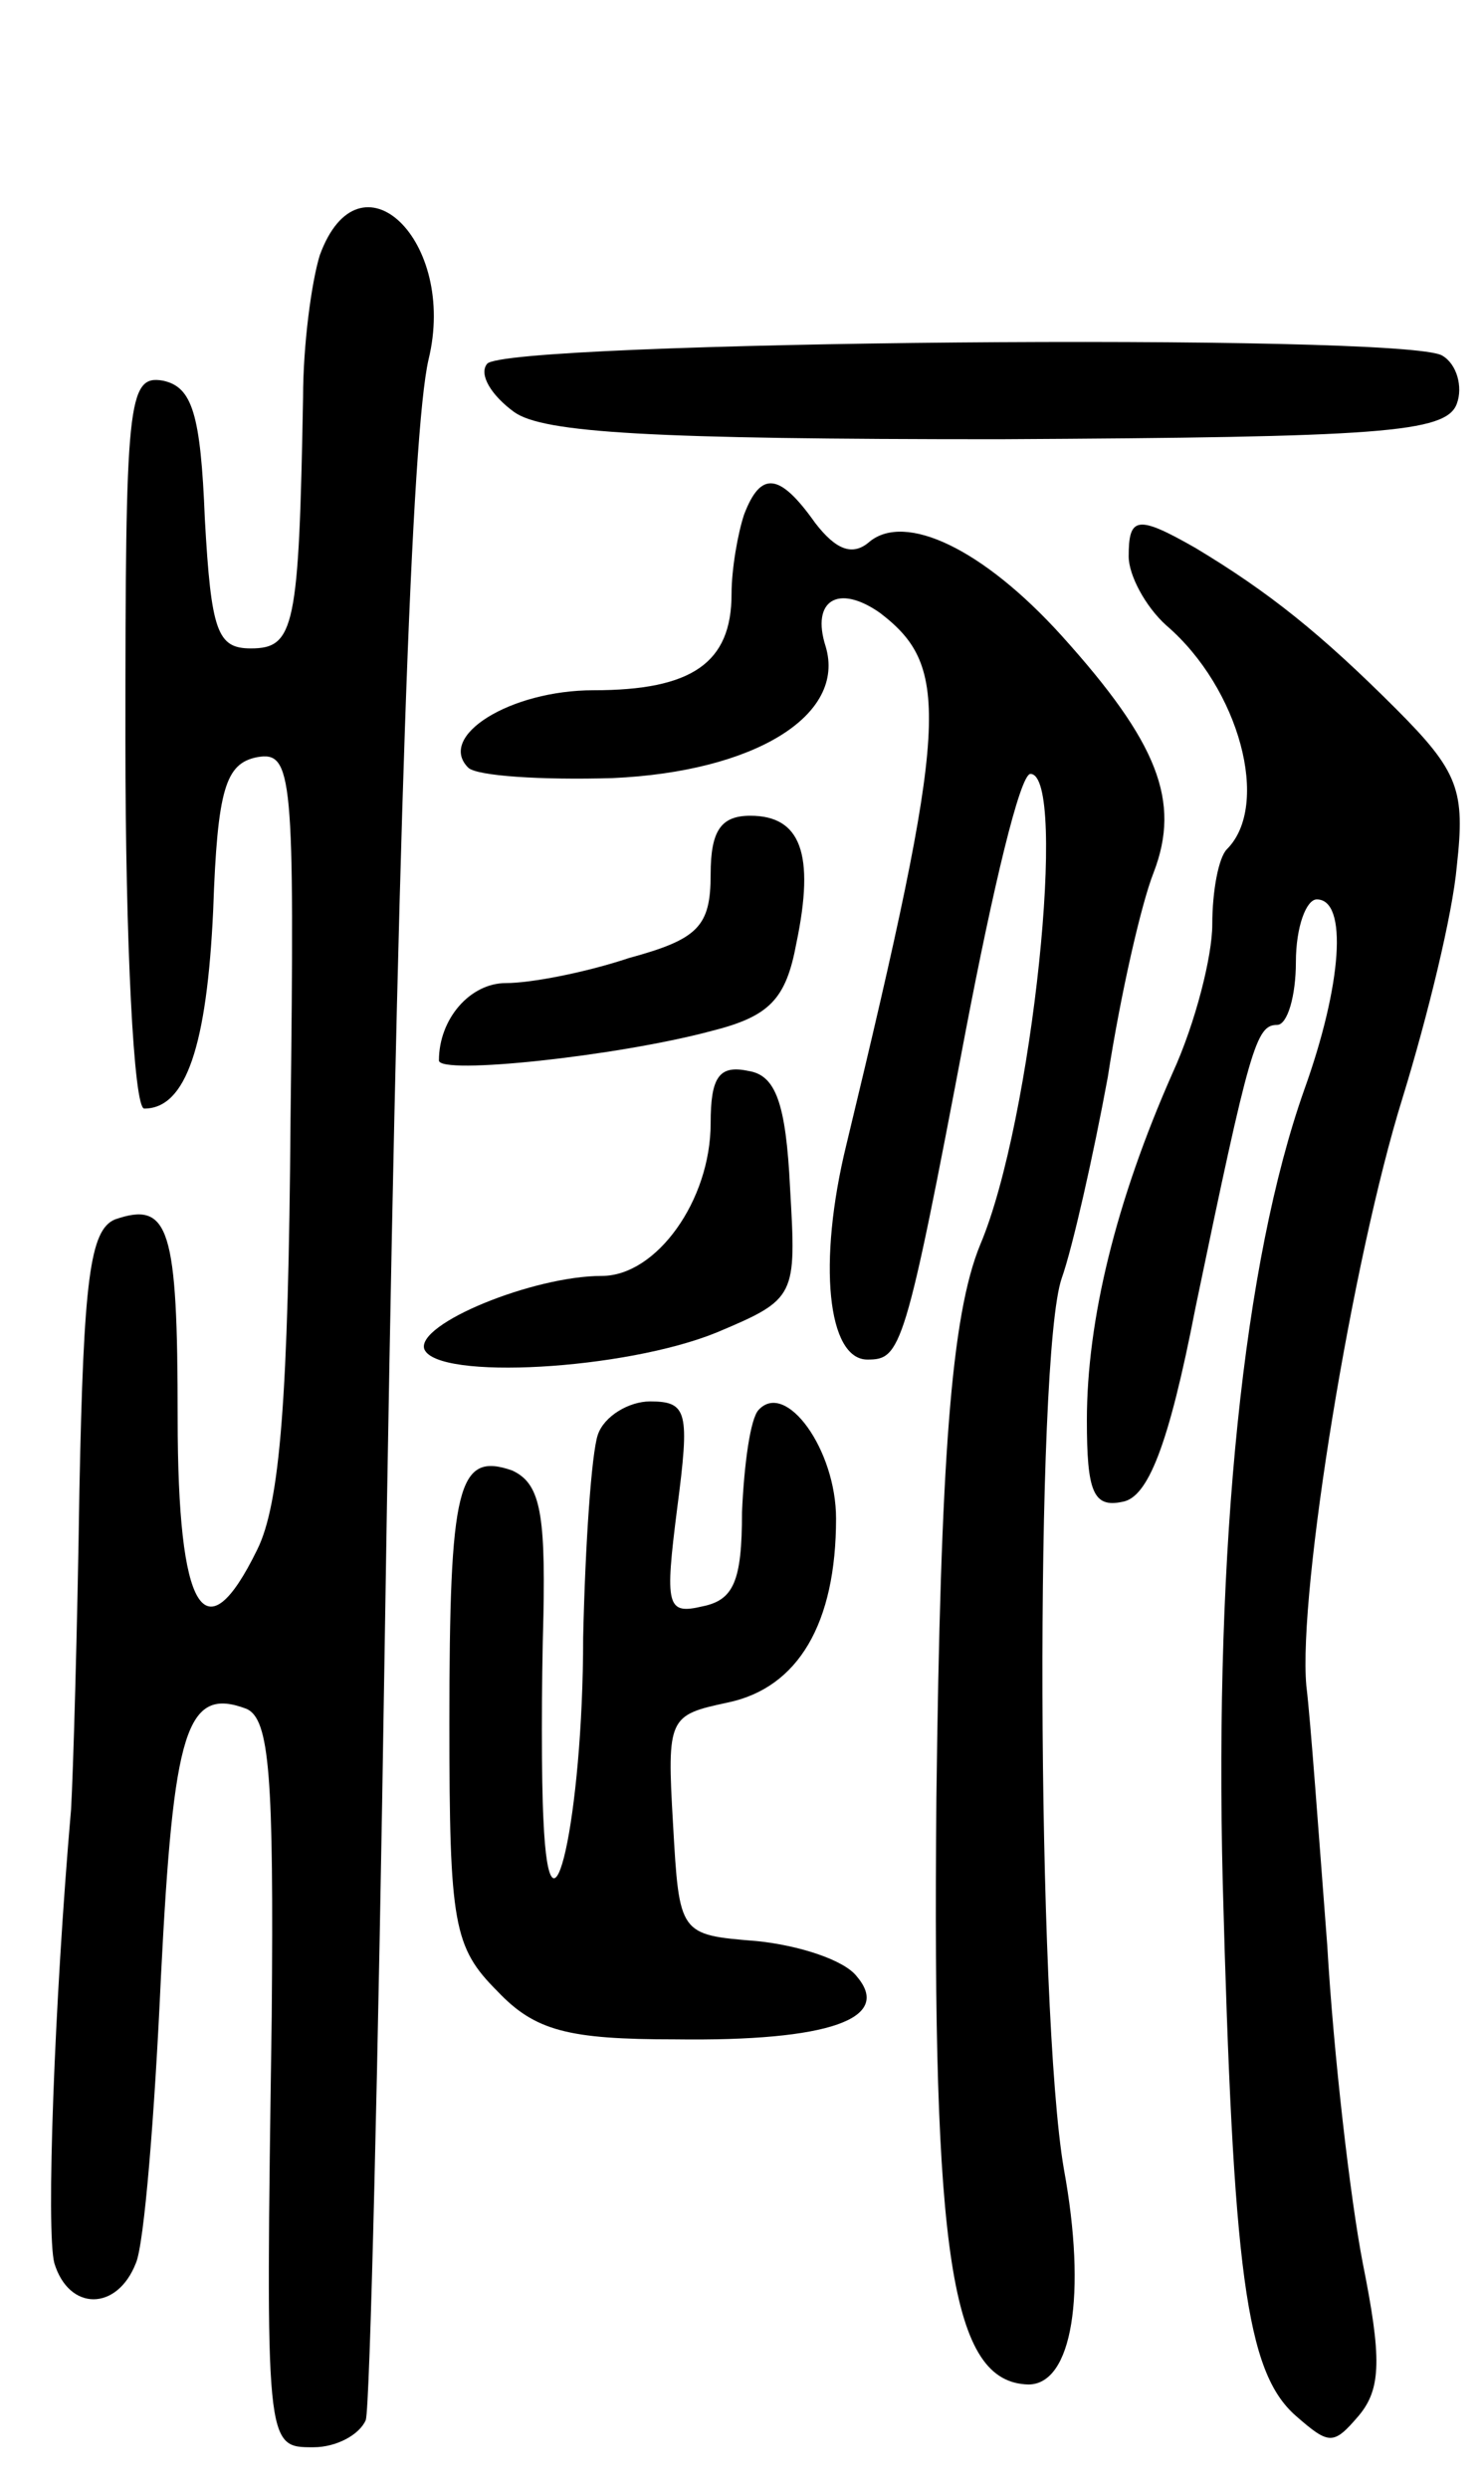 <svg version="1.0" xmlns="http://www.w3.org/2000/svg"
 width="71pt" height="119pt" viewBox="0 0 71 119"
 preserveAspectRatio="xMidYMid meet">
<g transform="translate(0,119) scale(0.1,-0.1)"
fill="#000000" stroke="none">
<path d="M153 1068 c-4 -13 -8 -43 -8 -68 -2 -110 -4 -120 -25 -120 -16 0 -19
8 -22 62 -2 50 -6 63 -20 66 -17 3 -18 -10 -18 -172 0 -97 4 -176 9 -176 20 0
30 30 33 95 2 58 6 70 21 73 17 3 18 -8 16 -173 -1 -133 -5 -184 -16 -206 -25
-51 -38 -30 -38 63 0 91 -4 104 -30 95 -12 -5 -15 -29 -17 -129 -1 -68 -3
-136 -4 -153 -8 -92 -12 -202 -8 -217 7 -23 30 -23 39 0 4 9 9 71 12 137 6
118 12 139 41 128 11 -5 13 -32 12 -147 -3 -207 -3 -206 20 -206 11 0 22 6 25
13 2 6 6 172 9 367 6 391 13 583 21 618 14 57 -33 102 -52 50z"/>
<path d="M233 1016 c-4 -5 2 -15 13 -23 14 -10 66 -13 232 -13 182 1 214 3
219 17 3 8 0 19 -7 23 -18 11 -450 7 -457 -4z"/>
<path d="M356 944 c-3 -9 -6 -26 -6 -38 0 -33 -19 -46 -66 -46 -40 0 -75 -22
-60 -37 4 -4 35 -6 69 -5 68 3 112 30 102 63 -7 22 6 30 26 16 34 -26 33 -51
-16 -254 -14 -57 -9 -103 10 -103 16 0 18 4 47 157 13 68 26 123 31 123 18 0
1 -166 -24 -225 -14 -34 -19 -103 -21 -265 -2 -219 7 -279 44 -280 21 0 28 43
17 103 -13 75 -14 389 -1 426 5 14 15 58 22 96 6 39 16 83 22 98 13 34 2 62
-44 113 -38 42 -75 59 -92 45 -8 -7 -16 -4 -26 9 -17 24 -26 25 -34 4z"/>
<path d="M540 924 c0 -9 8 -24 18 -33 35 -30 50 -86 29 -107 -4 -4 -7 -20 -7
-36 0 -15 -8 -47 -19 -71 -27 -61 -41 -118 -41 -166 0 -34 3 -42 17 -39 12 2
22 26 35 93 26 125 29 135 39 135 5 0 9 14 9 30 0 17 5 30 10 30 15 0 12 -41
-6 -91 -29 -82 -43 -217 -39 -379 5 -186 11 -234 35 -255 16 -14 18 -14 30 0
11 13 11 28 2 73 -6 31 -14 100 -17 152 -4 52 -8 108 -10 124 -4 45 22 204 46
281 12 39 24 88 26 111 4 36 1 45 -29 75 -36 36 -61 56 -96 77 -28 16 -32 15
-32 -4z"/>
<path d="M340 772 c0 -25 -6 -31 -39 -40 -21 -7 -47 -12 -59 -12 -17 0 -32
-17 -32 -37 0 -7 85 2 130 14 28 7 36 15 41 42 9 43 2 61 -22 61 -14 0 -19 -7
-19 -28z"/>
<path d="M340 653 c0 -37 -26 -73 -52 -73 -33 0 -89 -23 -85 -35 6 -15 96 -10
140 8 38 16 38 17 35 69 -2 41 -7 54 -20 56 -14 3 -18 -3 -18 -25z"/>
<path d="M286 504 c-3 -9 -6 -52 -7 -97 0 -86 -16 -156 -19 -87 -1 19 -1 63 0
98 1 50 -2 63 -15 69 -26 9 -30 -7 -30 -121 0 -96 2 -107 23 -128 18 -19 34
-23 85 -23 74 -1 104 10 87 30 -6 8 -28 15 -48 17 -37 3 -37 3 -40 56 -3 51
-2 52 26 58 34 7 52 38 52 88 0 33 -24 66 -37 52 -4 -4 -7 -26 -8 -49 0 -33
-4 -42 -19 -45 -17 -4 -18 0 -12 47 6 46 5 51 -13 51 -10 0 -22 -7 -25 -16z"/>
</g>
</svg>
